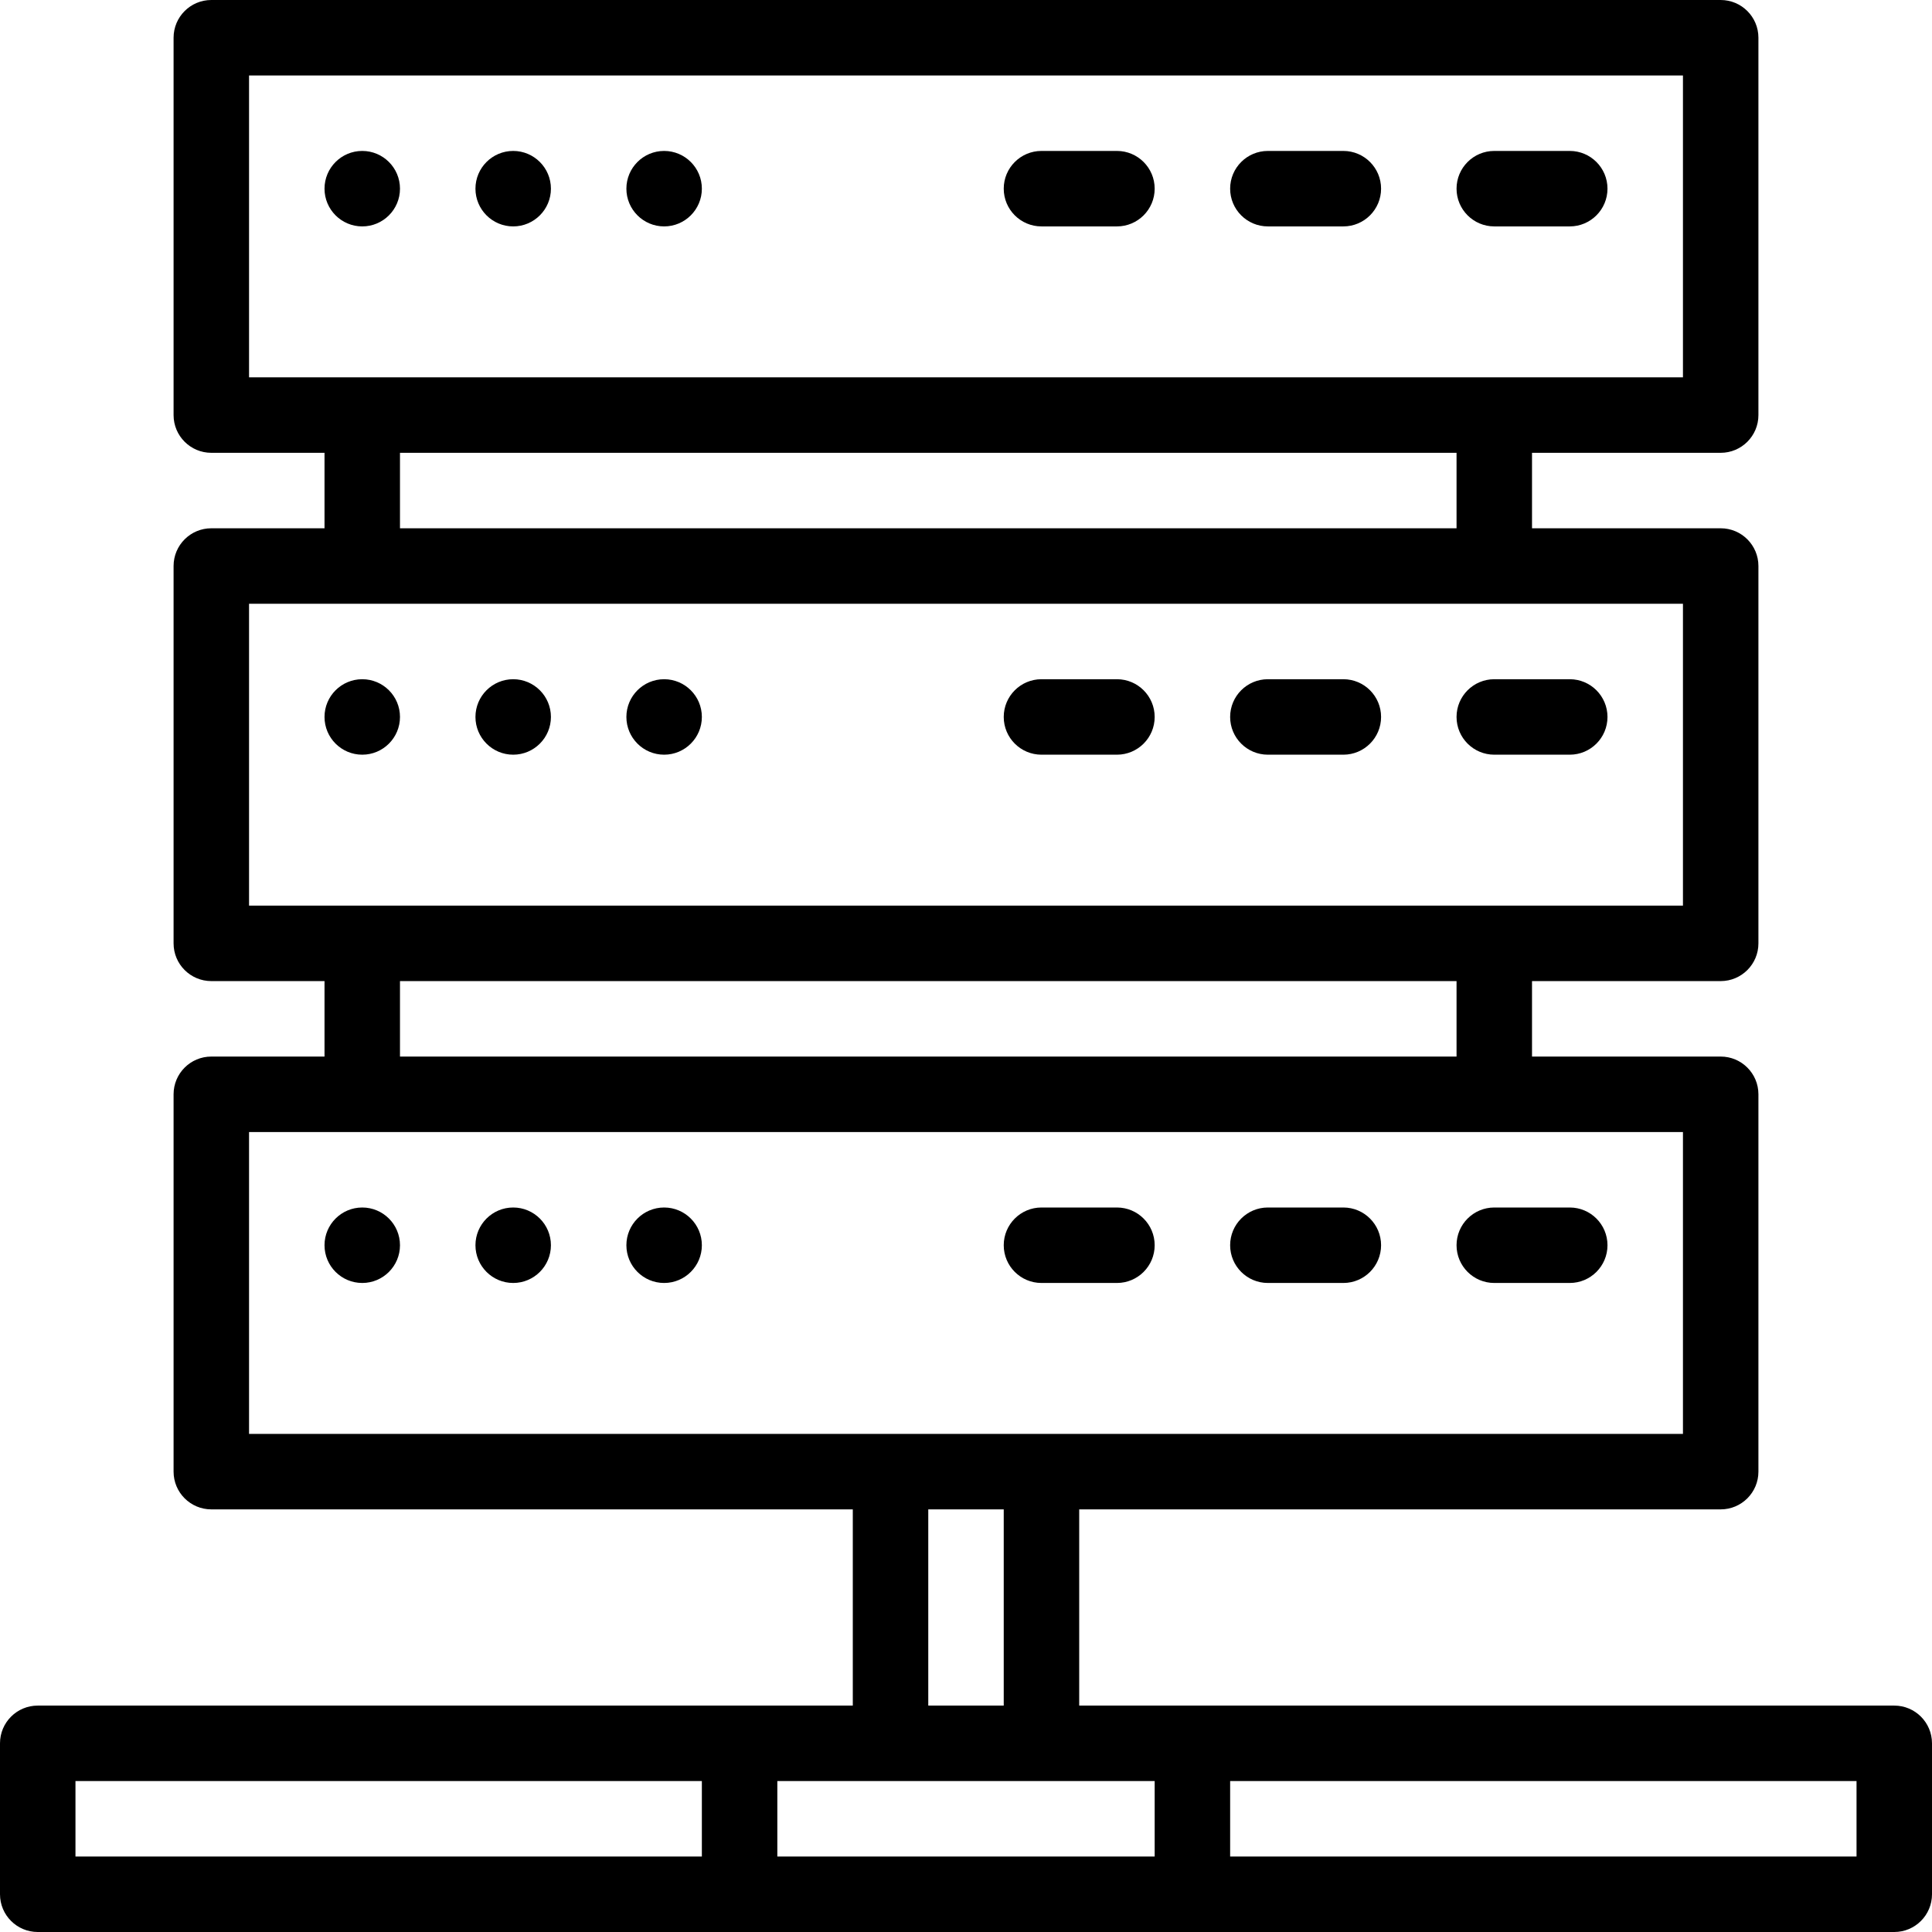 <?xml version="1.0" encoding="iso-8859-1"?>
<!-- Generator: Adobe Illustrator 19.0.0, SVG Export Plug-In . SVG Version: 6.00 Build 0)  -->
<svg version="1.1" id="Capa_1" xmlns="http://www.w3.org/2000/svg" xmlns:xlink="http://www.w3.org/1999/xlink" x="0px" y="0px"
	 viewBox="0 0 512 512" style="enable-background:new 0 0 512 512;" xml:space="preserve">
<g>
	<g>
		<path d="M176,40c-5.52,0-10,4.48-10,10s4.48,10,10,10s10-4.48,10-10S181.52,40,176,40z"/>
	</g>
</g>
<g>
	<g>
		<path d="M176,180c-5.52,0-10,4.48-10,10s4.48,10,10,10s10-4.48,10-10S181.52,180,176,180z"/>
	</g>
</g>
<g>
	<g>
		<path d="M176,320c-5.52,0-10,4.48-10,10c0,5.52,4.48,10,10,10s10-4.48,10-10C186,324.48,181.52,320,176,320z"/>
	</g>
</g>
<g>
	<g>
		<path d="M136,40c-5.52,0-10,4.48-10,10s4.48,10,10,10s10-4.48,10-10S141.52,40,136,40z"/>
	</g>
</g>
<g>
	<g>
		<path d="M136,180c-5.52,0-10,4.48-10,10s4.48,10,10,10s10-4.48,10-10S141.52,180,136,180z"/>
	</g>
</g>
<g>
	<g>
		<path d="M136,320c-5.52,0-10,4.48-10,10c0,5.52,4.48,10,10,10s10-4.48,10-10C146,324.48,141.52,320,136,320z"/>
	</g>
</g>
<g>
	<g>
		<path d="M96,40c-5.52,0-10,4.48-10,10s4.48,10,10,10s10-4.48,10-10S101.52,40,96,40z"/>
	</g>
</g>
<g>
	<g>
		<path d="M96,180c-5.52,0-10,4.48-10,10s4.48,10,10,10s10-4.48,10-10S101.52,180,96,180z"/>
	</g>
</g>
<g>
	<g>
		<path d="M96,320c-5.52,0-10,4.48-10,10c0,5.52,4.48,10,10,10s10-4.48,10-10C106,324.48,101.52,320,96,320z"/>
	</g>
</g>
<g>
	<g>
		<path d="M296,320h-20c-5.522,0-10,4.478-10,10c0,5.522,4.478,10,10,10h20c5.522,0,10-4.478,10-10C306,324.478,301.522,320,296,320
			z"/>
	</g>
</g>
<g>
	<g>
		<path d="M356,320h-20c-5.522,0-10,4.478-10,10c0,5.522,4.478,10,10,10h20c5.522,0,10-4.478,10-10C366,324.478,361.522,320,356,320
			z"/>
	</g>
</g>
<g>
	<g>
		<path d="M416,320h-20c-5.522,0-10,4.478-10,10c0,5.522,4.478,10,10,10h20c5.522,0,10-4.478,10-10C426,324.478,421.522,320,416,320
			z"/>
	</g>
</g>
<g>
	<g>
		<path d="M296,180h-20c-5.522,0-10,4.478-10,10c0,5.522,4.478,10,10,10h20c5.522,0,10-4.478,10-10C306,184.478,301.522,180,296,180
			z"/>
	</g>
</g>
<g>
	<g>
		<path d="M356,180h-20c-5.522,0-10,4.478-10,10c0,5.522,4.478,10,10,10h20c5.522,0,10-4.478,10-10C366,184.478,361.522,180,356,180
			z"/>
	</g>
</g>
<g>
	<g>
		<path d="M416,180h-20c-5.522,0-10,4.478-10,10c0,5.522,4.478,10,10,10h20c5.522,0,10-4.478,10-10C426,184.478,421.522,180,416,180
			z"/>
	</g>
</g>
<g>
	<g>
		<path d="M296,40h-20c-5.522,0-10,4.478-10,10s4.478,10,10,10h20c5.522,0,10-4.478,10-10S301.522,40,296,40z"/>
	</g>
</g>
<g>
	<g>
		<path d="M356,40h-20c-5.522,0-10,4.478-10,10s4.478,10,10,10h20c5.522,0,10-4.478,10-10S361.522,40,356,40z"/>
	</g>
</g>
<g>
	<g>
		<path d="M416,40h-20c-5.522,0-10,4.478-10,10s4.478,10,10,10h20c5.522,0,10-4.478,10-10S421.522,40,416,40z"/>
	</g>
</g>
<g>
	<g>
		<path d="M502,452c-15.049,0-207.708,0-216,0v-52h170c5.522,0,10-4.478,10-10V290c0-5.522-4.478-10-10-10h-50v-20h50
			c5.522,0,10-4.478,10-10V150c0-5.522-4.478-10-10-10h-50v-20h50c5.522,0,10-4.478,10-10V10c0-5.522-4.478-10-10-10H56
			c-5.522,0-10,4.478-10,10v100c0,5.522,4.478,10,10,10h30v20H56c-5.522,0-10,4.478-10,10v100c0,5.522,4.478,10,10,10h30v20H56
			c-5.522,0-10,4.478-10,10v100c0,5.522,4.478,10,10,10h170v52c-8.297,0-200.956,0-216,0c-5.522,0-10,4.478-10,10v40
			c0,5.522,4.478,10,10,10h492c5.522,0,10-4.478,10-10v-40C512,456.478,507.522,452,502,452z M66,100V20h380v80H66z M386,120v20H106
			v-20H386z M66,240v-80h380v80H66z M386,260v20H106v-20H386z M66,380v-80h380v80H66z M266,400v52h-20v-52H266z M186,492H20v-20h166
			V492z M306,492H206v-20h100V492z M492,492H326v-20h166V492z"/>
	</g>
</g>
<g>
</g>
<g>
</g>
<g>
</g>
<g>
</g>
<g>
</g>
<g>
</g>
<g>
</g>
<g>
</g>
<g>
</g>
<g>
</g>
<g>
</g>
<g>
</g>
<g>
</g>
<g>
</g>
<g>
</g>
</svg>
